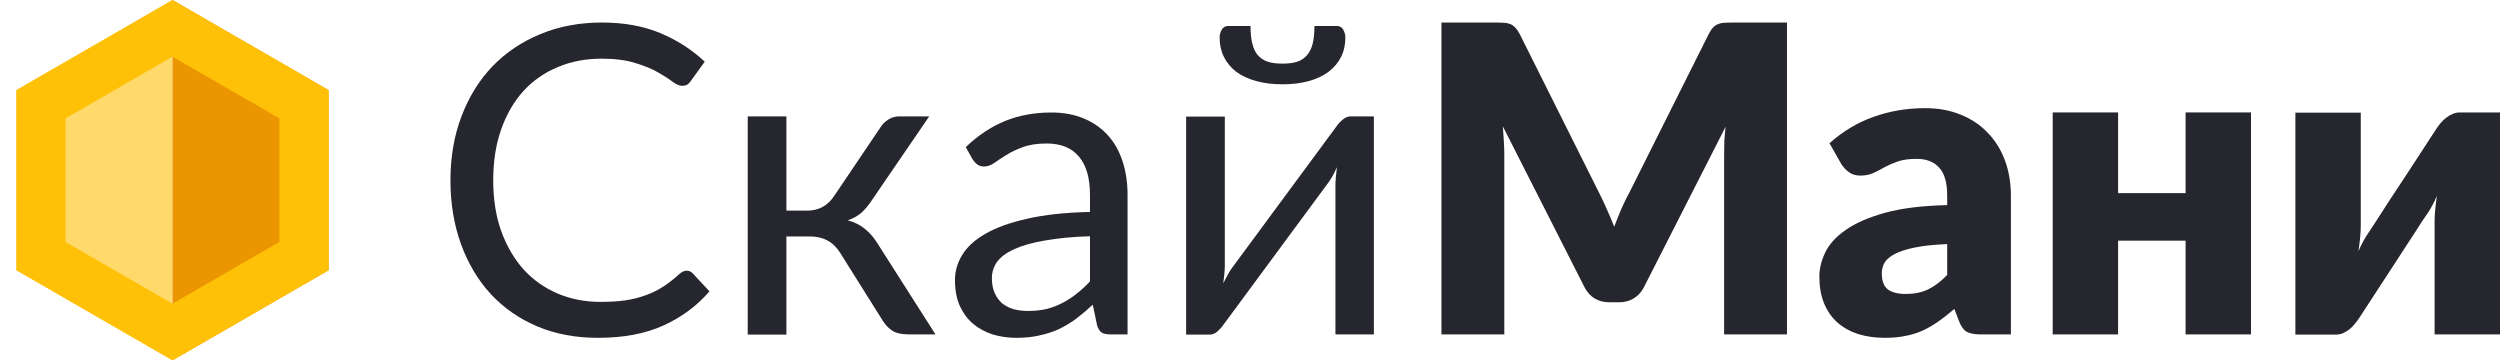 <svg width="111" height="16" viewBox="0 0 111 16" fill="none" xmlns="http://www.w3.org/2000/svg">
<path d="M0.727 12L7.658 16V0L0.727 4V12Z" fill="#FFDA6B"/>
<path d="M14.589 12L7.658 16V0L14.589 4V12Z" fill="#EB9500"/>
<path d="M7.658 2.516L12.407 5.258V10.742L7.658 13.484L2.909 10.742V5.258L7.658 2.516ZM7.658 0L0.727 4V12L7.658 16L14.589 12V4L7.658 0Z" fill="#FFC108"/>
<path d="M30.494 12.018C30.596 12.018 30.686 12.06 30.762 12.143L31.501 12.936C30.938 13.586 30.254 14.092 29.448 14.455C28.649 14.818 27.68 15 26.542 15C25.557 15 24.662 14.831 23.856 14.493C23.05 14.149 22.363 13.672 21.794 13.06C21.225 12.442 20.783 11.703 20.47 10.843C20.157 9.983 20 9.037 20 8.005C20 6.973 20.163 6.027 20.489 5.167C20.815 4.306 21.273 3.567 21.861 2.949C22.456 2.332 23.165 1.854 23.99 1.516C24.815 1.172 25.727 1 26.724 1C27.702 1 28.566 1.156 29.314 1.468C30.062 1.78 30.721 2.204 31.29 2.739L30.676 3.59C30.638 3.653 30.586 3.708 30.523 3.752C30.465 3.79 30.385 3.81 30.283 3.81C30.168 3.81 30.027 3.749 29.861 3.628C29.694 3.501 29.477 3.36 29.208 3.208C28.94 3.055 28.604 2.918 28.201 2.797C27.798 2.669 27.303 2.605 26.714 2.605C26.005 2.605 25.356 2.73 24.767 2.978C24.179 3.22 23.671 3.574 23.242 4.039C22.82 4.504 22.491 5.071 22.254 5.74C22.017 6.409 21.899 7.164 21.899 8.005C21.899 8.858 22.021 9.62 22.264 10.289C22.513 10.958 22.849 11.525 23.271 11.99C23.699 12.448 24.201 12.799 24.777 13.041C25.359 13.283 25.985 13.404 26.657 13.404C27.066 13.404 27.434 13.382 27.76 13.337C28.093 13.286 28.396 13.21 28.671 13.108C28.953 13.006 29.212 12.879 29.448 12.726C29.691 12.566 29.931 12.378 30.168 12.162C30.276 12.066 30.385 12.018 30.494 12.018Z" fill="#26262E"/>
<path d="M39.099 5.644C39.188 5.504 39.306 5.39 39.453 5.3C39.6 5.211 39.757 5.167 39.923 5.167H41.257L38.734 8.855C38.581 9.091 38.421 9.285 38.254 9.438C38.088 9.585 37.883 9.699 37.641 9.782C37.947 9.865 38.206 9.996 38.417 10.174C38.629 10.346 38.817 10.569 38.983 10.843L41.535 14.847H40.346C40.038 14.847 39.802 14.796 39.636 14.694C39.469 14.592 39.325 14.446 39.204 14.255L37.314 11.244C37.014 10.747 36.563 10.499 35.962 10.499H34.916V14.857H33.199V5.167H34.916V9.352H35.837C36.349 9.352 36.748 9.136 37.036 8.702L39.099 5.644Z" fill="#26262E"/>
<path d="M48.395 10.489C47.608 10.515 46.937 10.579 46.38 10.681C45.83 10.776 45.38 10.903 45.028 11.063C44.683 11.222 44.43 11.41 44.27 11.627C44.117 11.843 44.04 12.085 44.04 12.353C44.04 12.608 44.081 12.828 44.165 13.012C44.248 13.197 44.36 13.35 44.5 13.471C44.647 13.586 44.817 13.672 45.009 13.729C45.207 13.78 45.418 13.806 45.642 13.806C45.942 13.806 46.217 13.777 46.467 13.72C46.716 13.656 46.95 13.567 47.167 13.452C47.391 13.337 47.602 13.2 47.8 13.041C48.005 12.882 48.203 12.7 48.395 12.496V10.489ZM42.879 6.533C43.416 6.017 43.995 5.632 44.615 5.377C45.236 5.122 45.923 4.995 46.678 4.995C47.221 4.995 47.704 5.084 48.126 5.262C48.548 5.441 48.903 5.689 49.191 6.008C49.479 6.326 49.696 6.711 49.843 7.164C49.99 7.616 50.064 8.113 50.064 8.655V14.847H49.306C49.14 14.847 49.012 14.822 48.922 14.771C48.833 14.713 48.762 14.605 48.711 14.446L48.519 13.528C48.264 13.764 48.014 13.974 47.771 14.159C47.528 14.337 47.272 14.49 47.004 14.618C46.735 14.739 46.447 14.831 46.141 14.895C45.84 14.965 45.504 15 45.133 15C44.756 15 44.401 14.949 44.069 14.847C43.736 14.739 43.445 14.579 43.196 14.369C42.953 14.159 42.758 13.895 42.611 13.576C42.47 13.251 42.4 12.869 42.4 12.429C42.4 12.047 42.505 11.681 42.716 11.33C42.927 10.974 43.269 10.658 43.743 10.384C44.216 10.11 44.833 9.887 45.594 9.715C46.355 9.537 47.288 9.435 48.395 9.41V8.655C48.395 7.903 48.232 7.336 47.906 6.954C47.579 6.565 47.103 6.371 46.476 6.371C46.054 6.371 45.699 6.425 45.412 6.533C45.13 6.635 44.884 6.753 44.673 6.887C44.468 7.014 44.289 7.132 44.136 7.24C43.989 7.342 43.842 7.393 43.695 7.393C43.58 7.393 43.48 7.364 43.397 7.307C43.314 7.243 43.244 7.167 43.186 7.078L42.879 6.533Z" fill="#26262E"/>
<path d="M61 5.167V14.847H59.293V8.272C59.293 8.145 59.299 8.008 59.312 7.861C59.325 7.715 59.341 7.568 59.36 7.422C59.302 7.549 59.245 7.667 59.187 7.775C59.13 7.884 59.069 7.982 59.005 8.072L54.314 14.427C54.244 14.529 54.154 14.627 54.046 14.723C53.944 14.812 53.828 14.857 53.7 14.857H52.664V5.176H54.382V11.751C54.382 11.872 54.375 12.006 54.362 12.152C54.349 12.292 54.334 12.436 54.314 12.582C54.372 12.461 54.429 12.35 54.487 12.248C54.545 12.139 54.602 12.041 54.66 11.951L59.35 5.597C59.42 5.495 59.51 5.399 59.619 5.31C59.727 5.214 59.846 5.167 59.974 5.167H61ZM56.943 2.825C57.205 2.825 57.425 2.797 57.604 2.739C57.783 2.676 57.927 2.577 58.036 2.443C58.151 2.309 58.234 2.137 58.285 1.927C58.337 1.717 58.362 1.459 58.362 1.153H59.36C59.481 1.153 59.574 1.207 59.638 1.315C59.702 1.424 59.734 1.542 59.734 1.669C59.734 1.987 59.67 2.274 59.542 2.529C59.414 2.784 59.229 3.004 58.986 3.188C58.749 3.367 58.458 3.504 58.113 3.599C57.767 3.695 57.377 3.743 56.943 3.743C56.508 3.743 56.118 3.695 55.772 3.599C55.427 3.504 55.133 3.367 54.89 3.188C54.653 3.004 54.471 2.784 54.343 2.529C54.215 2.274 54.151 1.987 54.151 1.669C54.151 1.542 54.183 1.424 54.247 1.315C54.311 1.207 54.404 1.153 54.525 1.153H55.523C55.523 1.459 55.548 1.717 55.6 1.927C55.651 2.137 55.731 2.309 55.84 2.443C55.955 2.577 56.102 2.676 56.281 2.739C56.46 2.797 56.68 2.825 56.943 2.825Z" fill="#26262E"/>
<path d="M79.342 1V14.848H76.551V6.883C76.551 6.699 76.554 6.5 76.56 6.284C76.573 6.069 76.591 5.85 76.616 5.629L72.992 12.748C72.879 12.969 72.726 13.137 72.533 13.251C72.345 13.365 72.13 13.422 71.886 13.422H71.456C71.212 13.422 70.993 13.365 70.8 13.251C70.613 13.137 70.463 12.969 70.35 12.748L66.726 5.61C66.744 5.838 66.76 6.063 66.772 6.284C66.785 6.5 66.791 6.699 66.791 6.883V14.848H64V1H66.416C66.554 1 66.672 1.003 66.772 1.01C66.879 1.016 66.972 1.035 67.053 1.067C67.135 1.098 67.206 1.149 67.269 1.219C67.338 1.282 67.403 1.374 67.466 1.494L70.978 8.518C71.103 8.759 71.221 9.009 71.334 9.269C71.453 9.529 71.565 9.795 71.671 10.067C71.777 9.788 71.886 9.516 71.999 9.25C72.118 8.984 72.242 8.73 72.374 8.489L75.876 1.494C75.939 1.374 76.001 1.282 76.064 1.219C76.132 1.149 76.207 1.098 76.289 1.067C76.37 1.035 76.46 1.016 76.56 1.01C76.666 1.003 76.788 1 76.925 1H79.342Z" fill="#26262E"/>
<path d="M86.455 10.837C85.874 10.862 85.397 10.913 85.022 10.989C84.647 11.065 84.351 11.16 84.132 11.274C83.914 11.388 83.761 11.518 83.673 11.664C83.592 11.81 83.552 11.968 83.552 12.139C83.552 12.475 83.642 12.713 83.823 12.852C84.004 12.985 84.27 13.052 84.619 13.052C84.994 13.052 85.322 12.985 85.603 12.852C85.884 12.719 86.168 12.504 86.455 12.206V10.837ZM81.229 6.36C81.816 5.835 82.465 5.445 83.177 5.191C83.895 4.932 84.663 4.802 85.481 4.802C86.068 4.802 86.596 4.9 87.064 5.096C87.538 5.286 87.938 5.556 88.263 5.904C88.594 6.246 88.847 6.655 89.022 7.13C89.196 7.606 89.284 8.125 89.284 8.689V14.848H87.954C87.679 14.848 87.47 14.81 87.326 14.734C87.189 14.658 87.073 14.499 86.98 14.259L86.774 13.717C86.53 13.926 86.296 14.11 86.071 14.268C85.846 14.427 85.612 14.563 85.369 14.677C85.131 14.785 84.875 14.864 84.601 14.915C84.332 14.972 84.032 15 83.701 15C83.258 15 82.855 14.943 82.493 14.829C82.131 14.709 81.822 14.534 81.566 14.306C81.316 14.078 81.123 13.796 80.985 13.46C80.848 13.118 80.779 12.725 80.779 12.282C80.779 11.927 80.867 11.569 81.041 11.208C81.216 10.84 81.519 10.508 81.95 10.21C82.381 9.906 82.962 9.652 83.692 9.449C84.423 9.247 85.344 9.133 86.455 9.107V8.689C86.455 8.112 86.337 7.697 86.099 7.444C85.868 7.184 85.537 7.054 85.106 7.054C84.763 7.054 84.482 7.092 84.263 7.168C84.045 7.244 83.848 7.33 83.673 7.425C83.505 7.52 83.339 7.606 83.177 7.682C83.015 7.758 82.821 7.796 82.596 7.796C82.396 7.796 82.228 7.745 82.09 7.644C81.953 7.542 81.841 7.422 81.753 7.282L81.229 6.36Z" fill="#26262E"/>
<path d="M99.944 4.992V14.848H97.04V10.685H94.043V14.848H91.14V4.992H94.043V8.575H97.04V4.992H99.944Z" fill="#26262E"/>
<path d="M111 4.992V14.848H108.096V9.83C108.096 9.665 108.106 9.487 108.125 9.297C108.143 9.101 108.168 8.901 108.199 8.699C108.05 9.041 107.89 9.329 107.722 9.563C107.709 9.576 107.656 9.652 107.563 9.792C107.475 9.931 107.36 10.112 107.216 10.333C107.079 10.549 106.919 10.793 106.738 11.065C106.563 11.338 106.382 11.616 106.195 11.902C105.758 12.567 105.268 13.318 104.725 14.154C104.668 14.236 104.603 14.322 104.528 14.411C104.459 14.493 104.381 14.569 104.294 14.639C104.206 14.702 104.113 14.756 104.013 14.8C103.913 14.838 103.807 14.857 103.694 14.857H101.915V5.001H104.818V10.02C104.818 10.178 104.809 10.355 104.79 10.552C104.771 10.748 104.746 10.948 104.715 11.151C104.865 10.809 105.024 10.52 105.193 10.286C105.199 10.273 105.249 10.197 105.343 10.058C105.436 9.918 105.552 9.741 105.689 9.525C105.833 9.304 105.992 9.057 106.167 8.784C106.348 8.512 106.532 8.233 106.72 7.948C107.157 7.282 107.647 6.532 108.19 5.695C108.246 5.613 108.309 5.53 108.377 5.448C108.452 5.359 108.534 5.283 108.621 5.22C108.708 5.15 108.802 5.096 108.902 5.058C109.002 5.014 109.108 4.992 109.22 4.992H111Z" fill="#26262E"/>
</svg>
